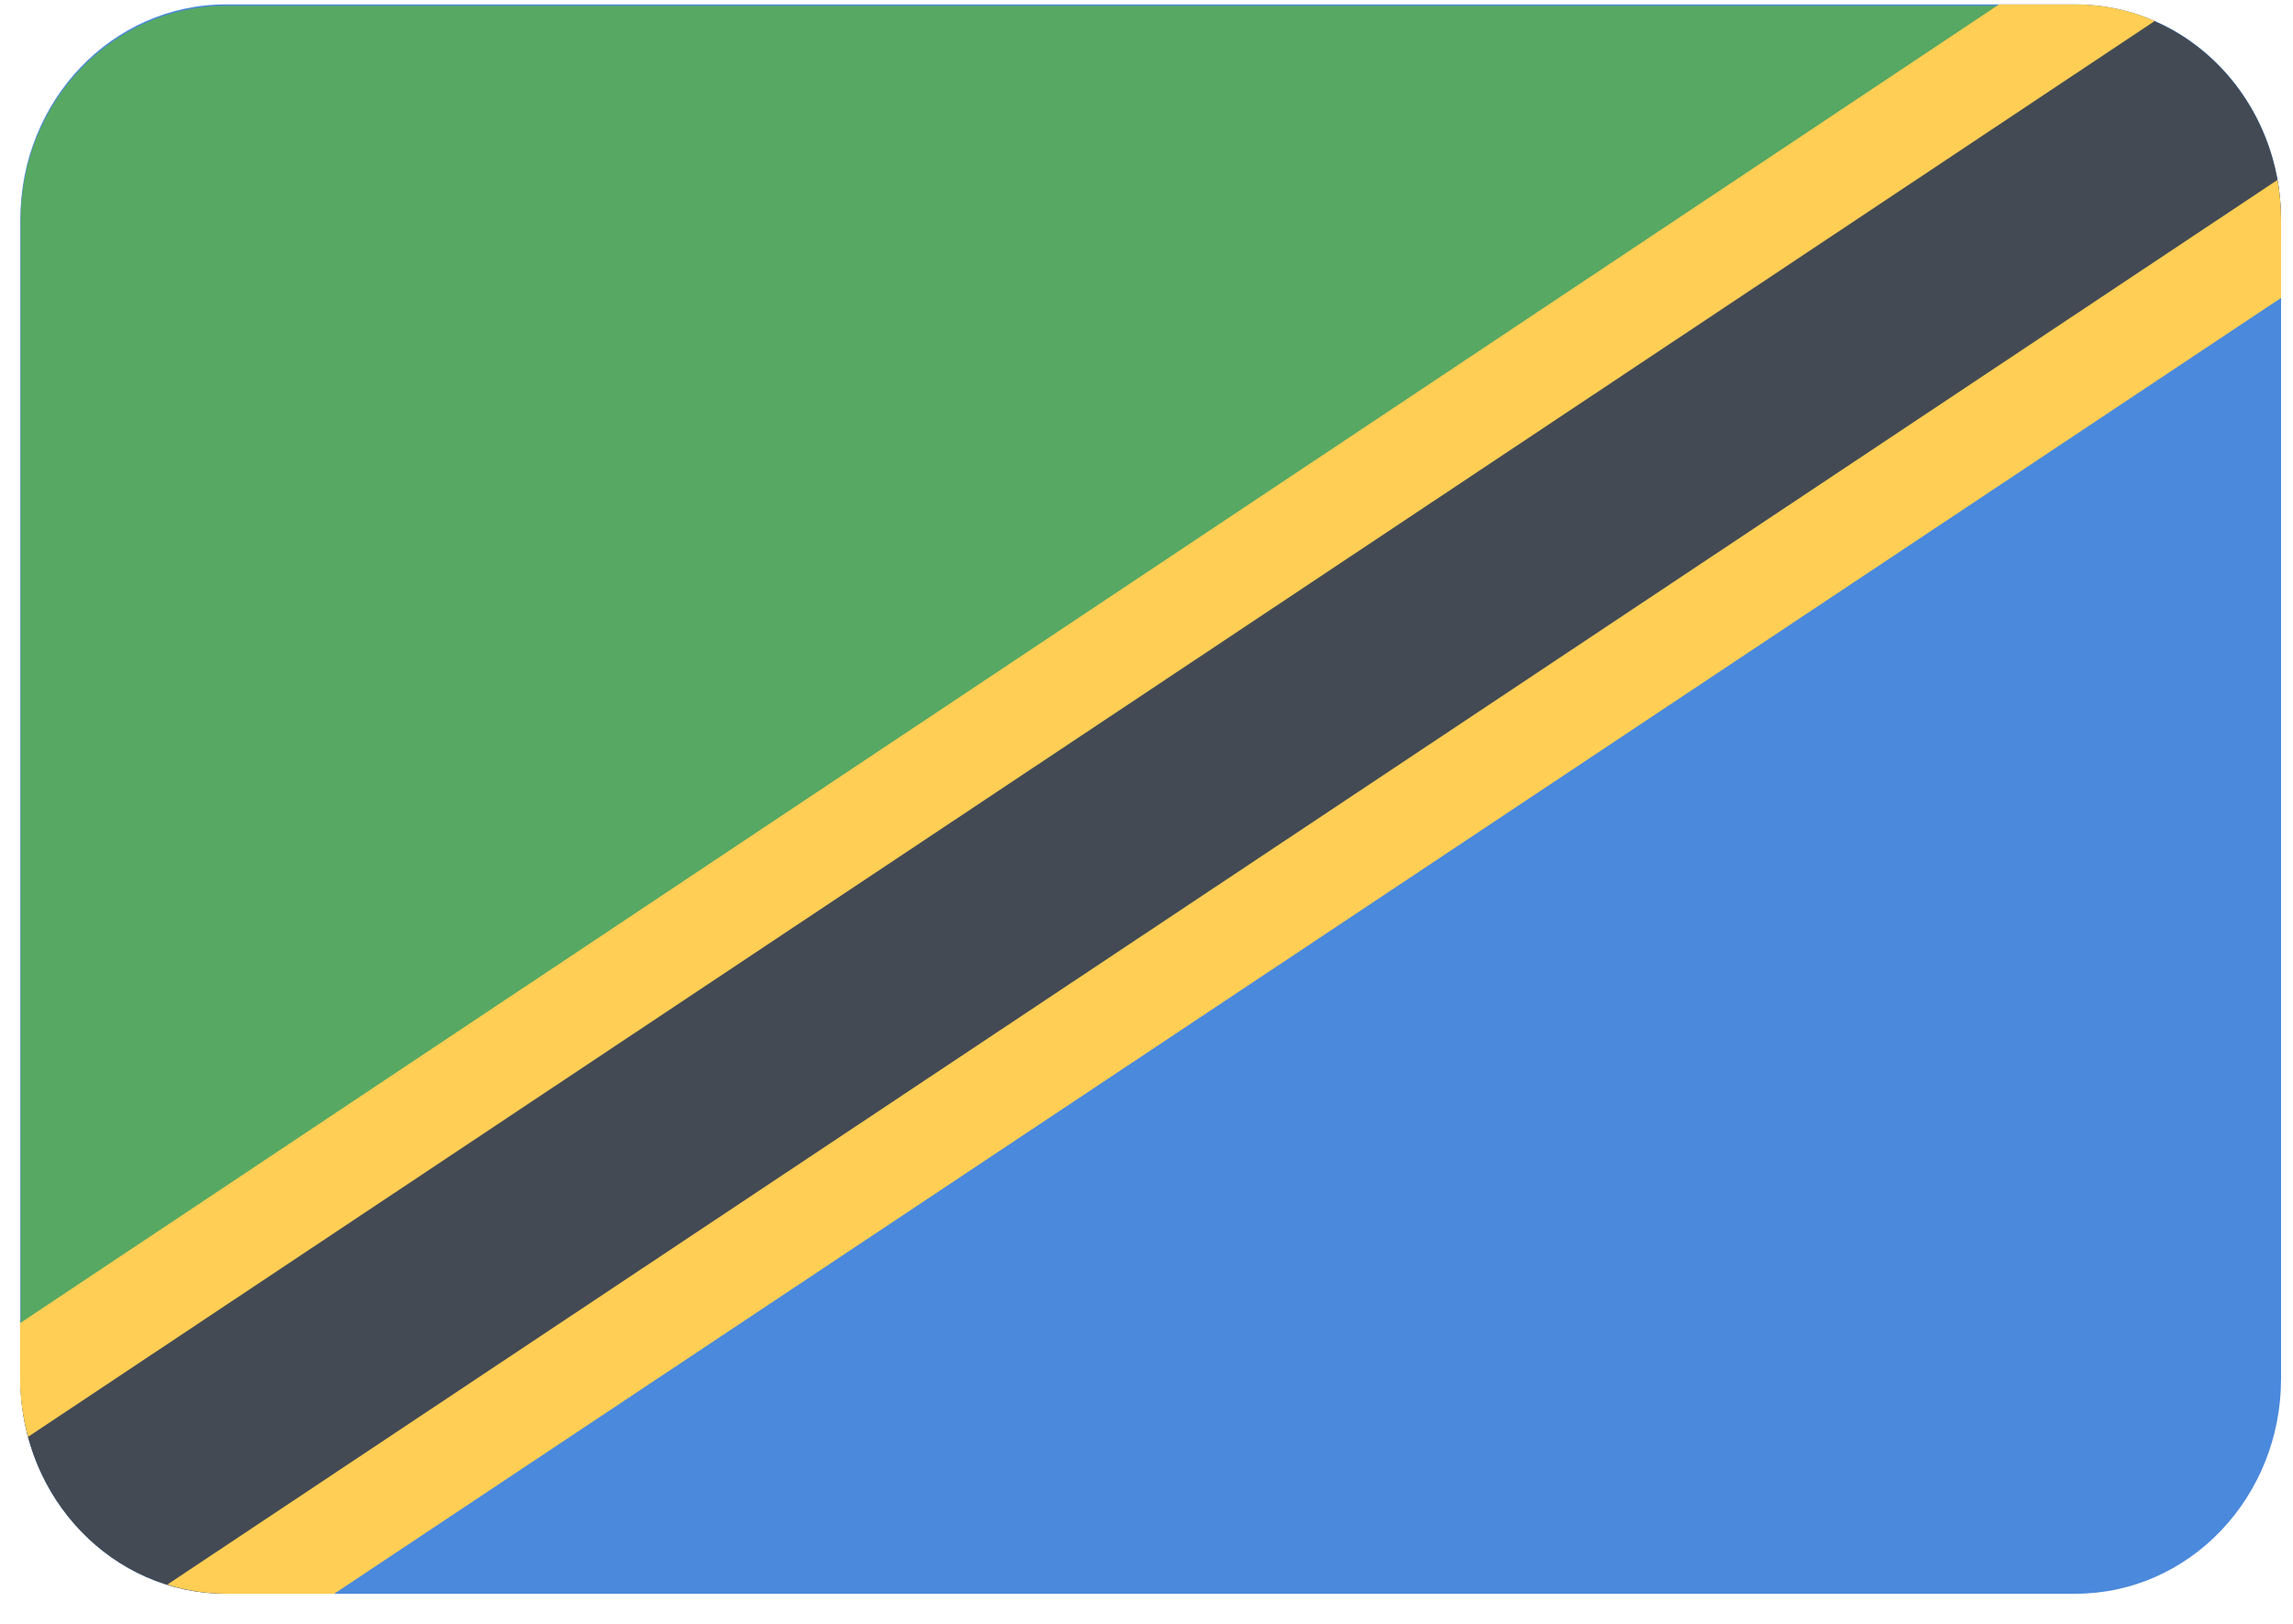 <svg width="2000" height="1417" viewBox="0 0 2000 1417" fill="none" xmlns="http://www.w3.org/2000/svg">
<path d="M1810.43 3.839H196.905C97.96 3.839 17.75 87.842 17.75 191.465V1202.75C17.75 1306.38 97.96 1390.38 196.905 1390.38H1810.43C1909.37 1390.38 1989.58 1306.38 1989.58 1202.75V191.465C1989.58 87.842 1909.37 3.839 1810.43 3.839Z" fill="#4A89DC"/>
<path d="M1830.99 5.033C1824.42 4.658 1817.84 4.658 1811.27 5.033H197.19C98.246 5.033 18.035 89.036 18.035 192.659V1203.65L806.767 860.262L1830.99 5.033Z" fill="#57A863"/>
<path d="M1989.58 191.478C1989.43 92.093 1915.31 10.068 1820.57 4.443L17.75 1205.72C19.289 1308.19 99.05 1390.4 196.905 1390.39H212.961L1989.58 206.523V191.478Z" fill="#434A54"/>
<path d="M1986.48 156.953L145.918 1382.42C162.458 1387.63 179.631 1390.32 196.904 1390.38H291.552L1989.58 259.911V191.764C1989.58 180.085 1988.54 168.431 1986.48 156.953Z" fill="#FFCE54"/>
<path d="M24.507 1253.5L1879.44 18.295C1857.49 8.692 1833.93 3.777 1810.14 3.84H1743.66L17.465 1154.37V1203.64C17.661 1220.51 20.029 1237.28 24.507 1253.5Z" fill="#FFCE54"/>
</svg>
